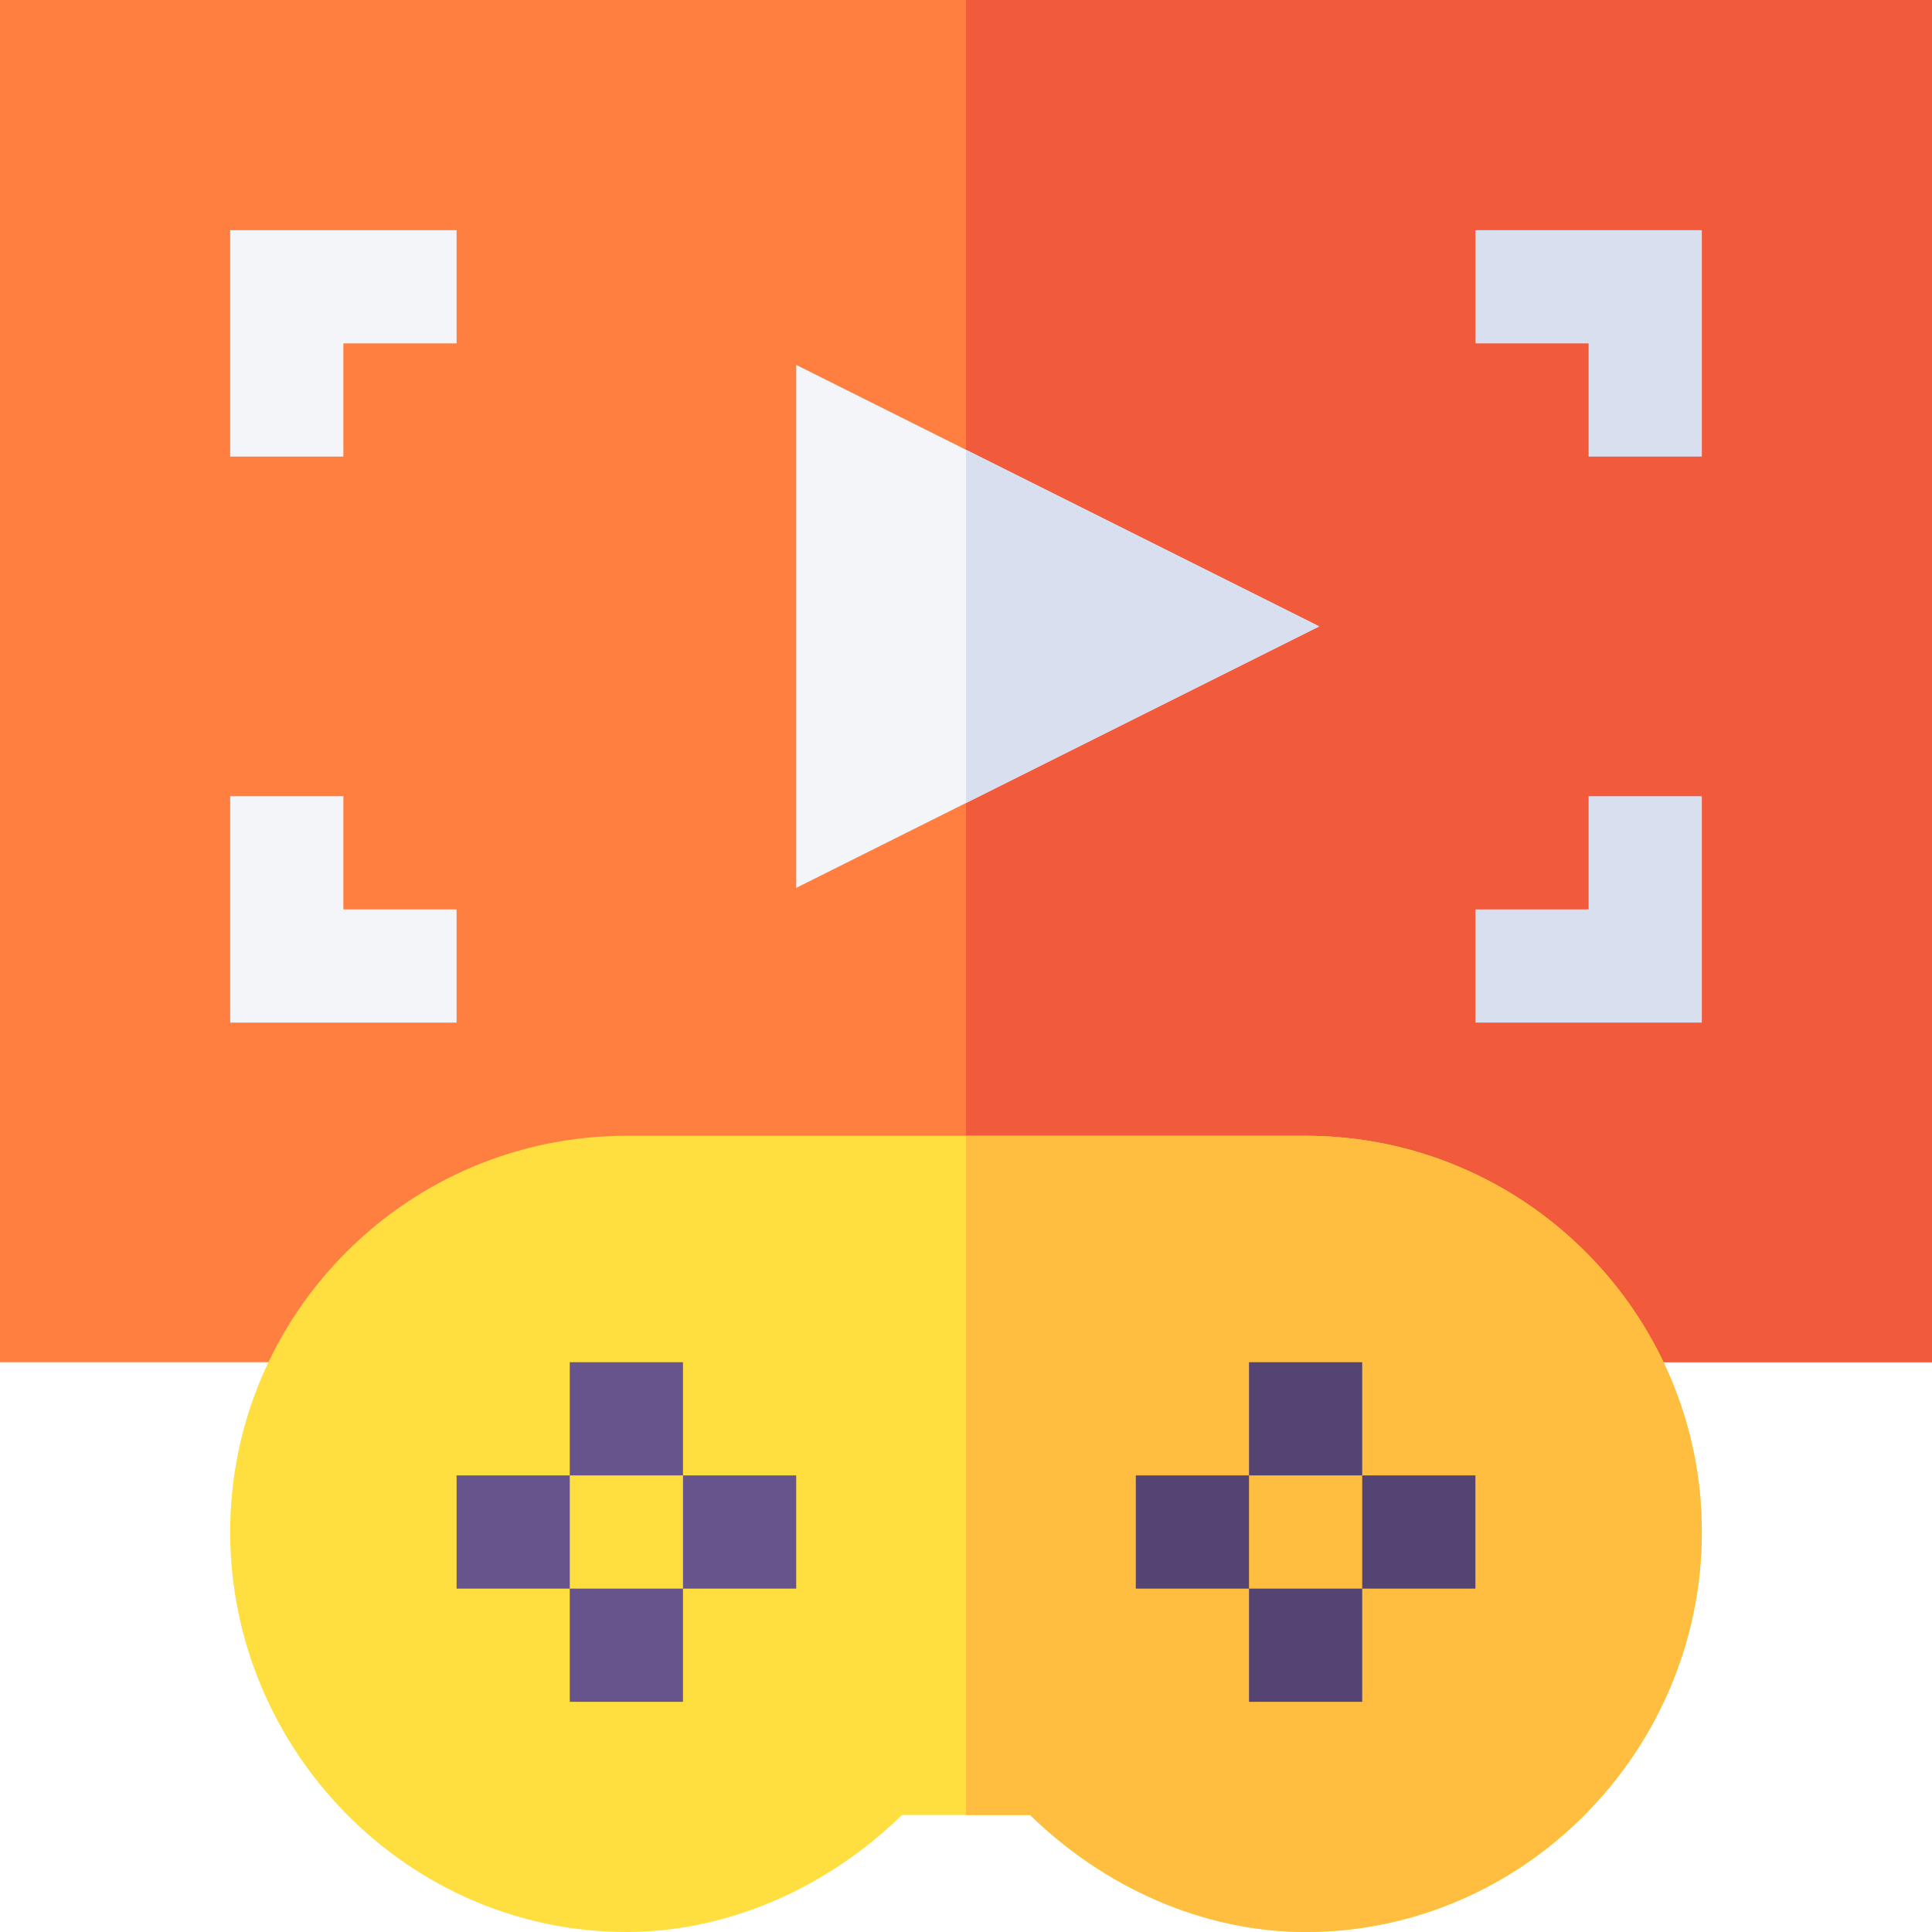 <svg width="512" height="512" viewBox="0 0 512 512" fill="none" xmlns="http://www.w3.org/2000/svg">
<rect x="0" y="0" width="512" height="512" fill="#333333" stroke="none"/>
<g clip-path="url(#clip0_185_200)">
<rect width="512" height="512" fill="white"/>
<g clip-path="url(#clip1_185_200)">
<path d="M0 0V361H512V0H0Z" fill="#FF7F40"/>
<path d="M256 0H512V361H256V0Z" fill="#F25A3C"/>
<path d="M211 96.699V235.299L349.6 165.999L211 96.699ZM121 270.999H61V210.999H91V240.999H121V270.999Z" fill="#F3F5F9"/>
<path d="M451 271H391V241H421V211H451V271ZM451 121H421V91H391V61H451V121Z" fill="#D8E0F0"/>
<path d="M91 121H61V61H121V91H91V121Z" fill="#F3F5F9"/>
<path d="M349.6 165.999L256 212.799V119.199L349.6 165.999Z" fill="#D8E0F0"/>
<path d="M346 301H166C108.109 301 61 348.109 61 406C61 463.891 108.109 512 166 512C193.144 512 219.394 500.146 239.022 481H272.992C292.606 500.146 318.842 512 346 512C403.891 512 451 463.891 451 406C451 348.109 403.891 301 346 301Z" fill="#FFDF40"/>
<path d="M346 512C403.891 512 451 463.891 451 406C451 348.109 403.891 301 346 301H256V481H272.992C292.606 500.146 318.842 512 346 512Z" fill="#FFBE40"/>
<path d="M361 391H391V421H361V391ZM301 391H331V421H301V391ZM331 361H361V391H331V361ZM331 421H361V451H331V421Z" fill="#544473"/>
<path d="M181 391H211V421H181V391ZM151 361H181V391H151V361ZM121 391H151V421H121V391ZM151 421H181V451H151V421Z" fill="#67548C"/>
</g>
</g>
<defs>
<clipPath id="clip0_185_200">
<rect width="512" height="512" fill="white"/>
</clipPath>
<clipPath id="clip1_185_200">
<rect width="512" height="512" fill="white"/>
</clipPath>
</defs>
</svg>

